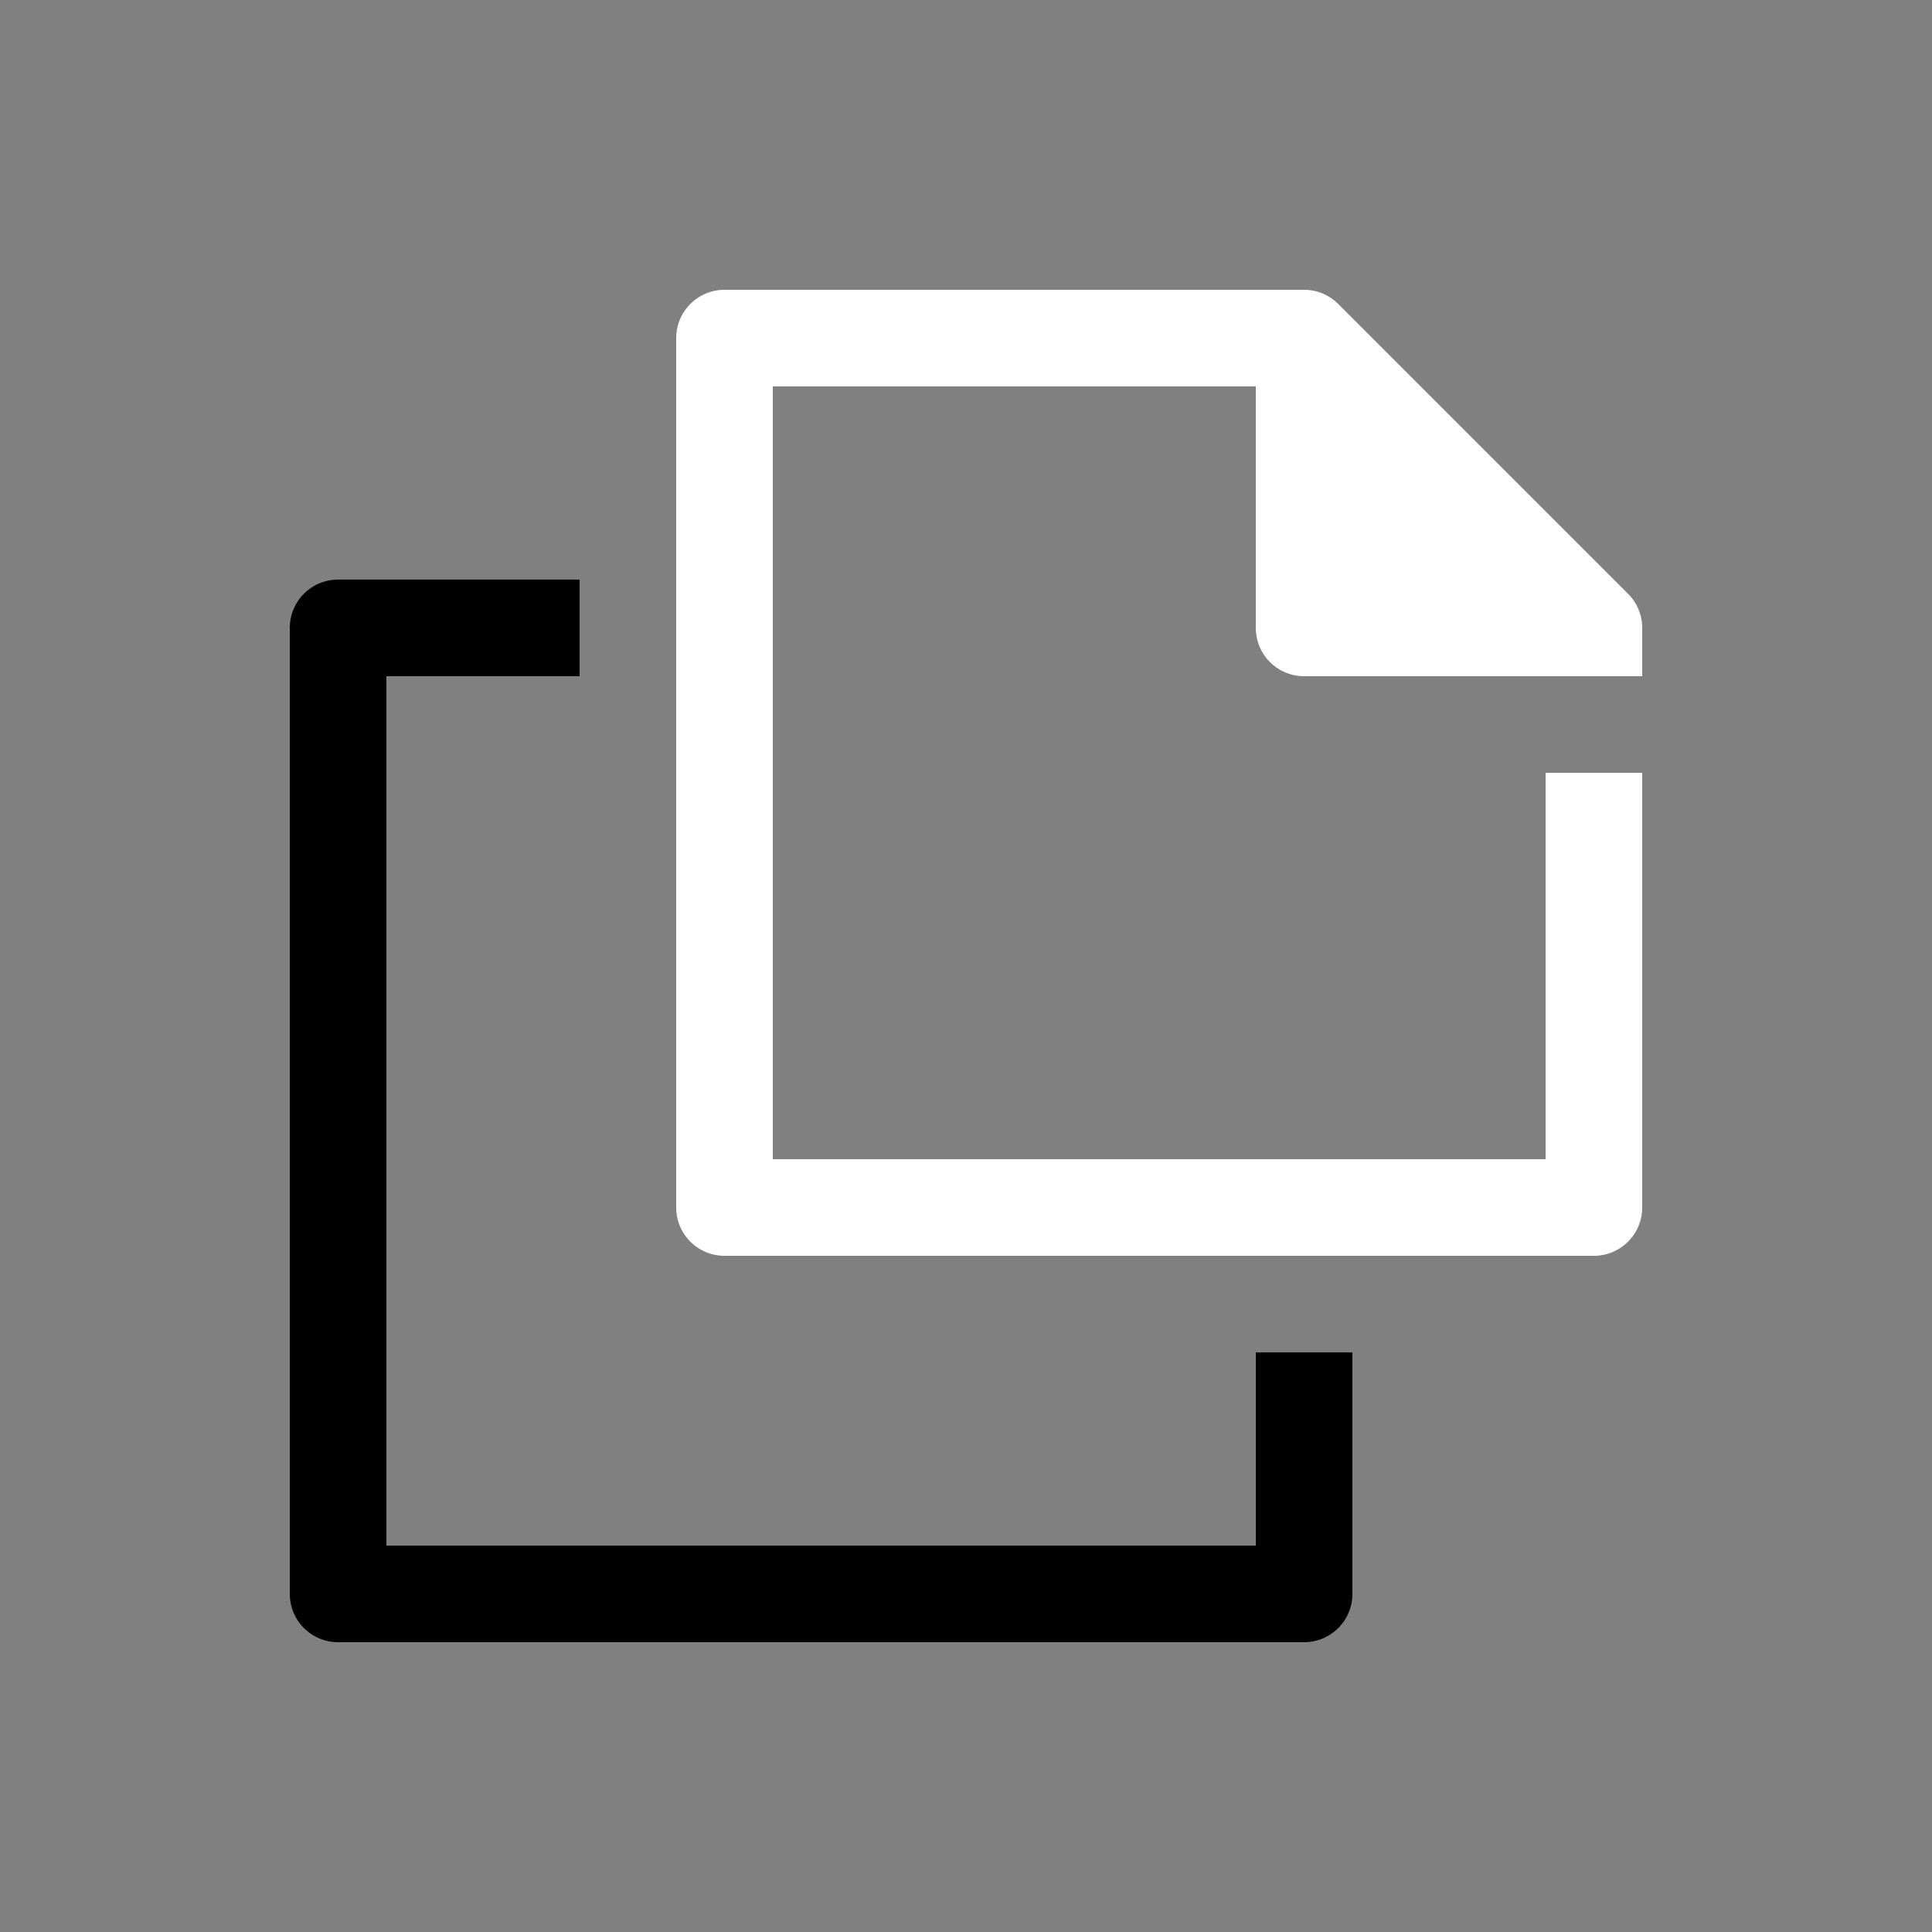 <svg height="64" width="64" viewBox="0 0 20 20"><rect x="0" y="0" width="20" height="20" fill="#808080" stroke="none"/><title>duplicate</title><g fill="#000000" class="nc-icon-wrapper"><g transform="translate(0 0)"><path d="M3.5 17a.5.5 0 0 1-.5-.5v-10a.5.5 0 0 1 .5-.5H6v1H4v9h9v-2h1v2.5a.5.5 0 0 1-.5.5z" data-color="color-2"></path><path d="M7.5 3a.5.5 0 0 0-.5.5v9a.5.5 0 0 0 .5.5h9a.5.5 0 0 0 .5-.5V8h-1v4H8V4h5v2.5a.5.5 0 0 0 .5.5H17v-.5a.5.5 0 0 0-.147-.354l-3-3A.5.5 0 0 0 13.5 3z" fill="#ffffff"></path></g></g></svg>